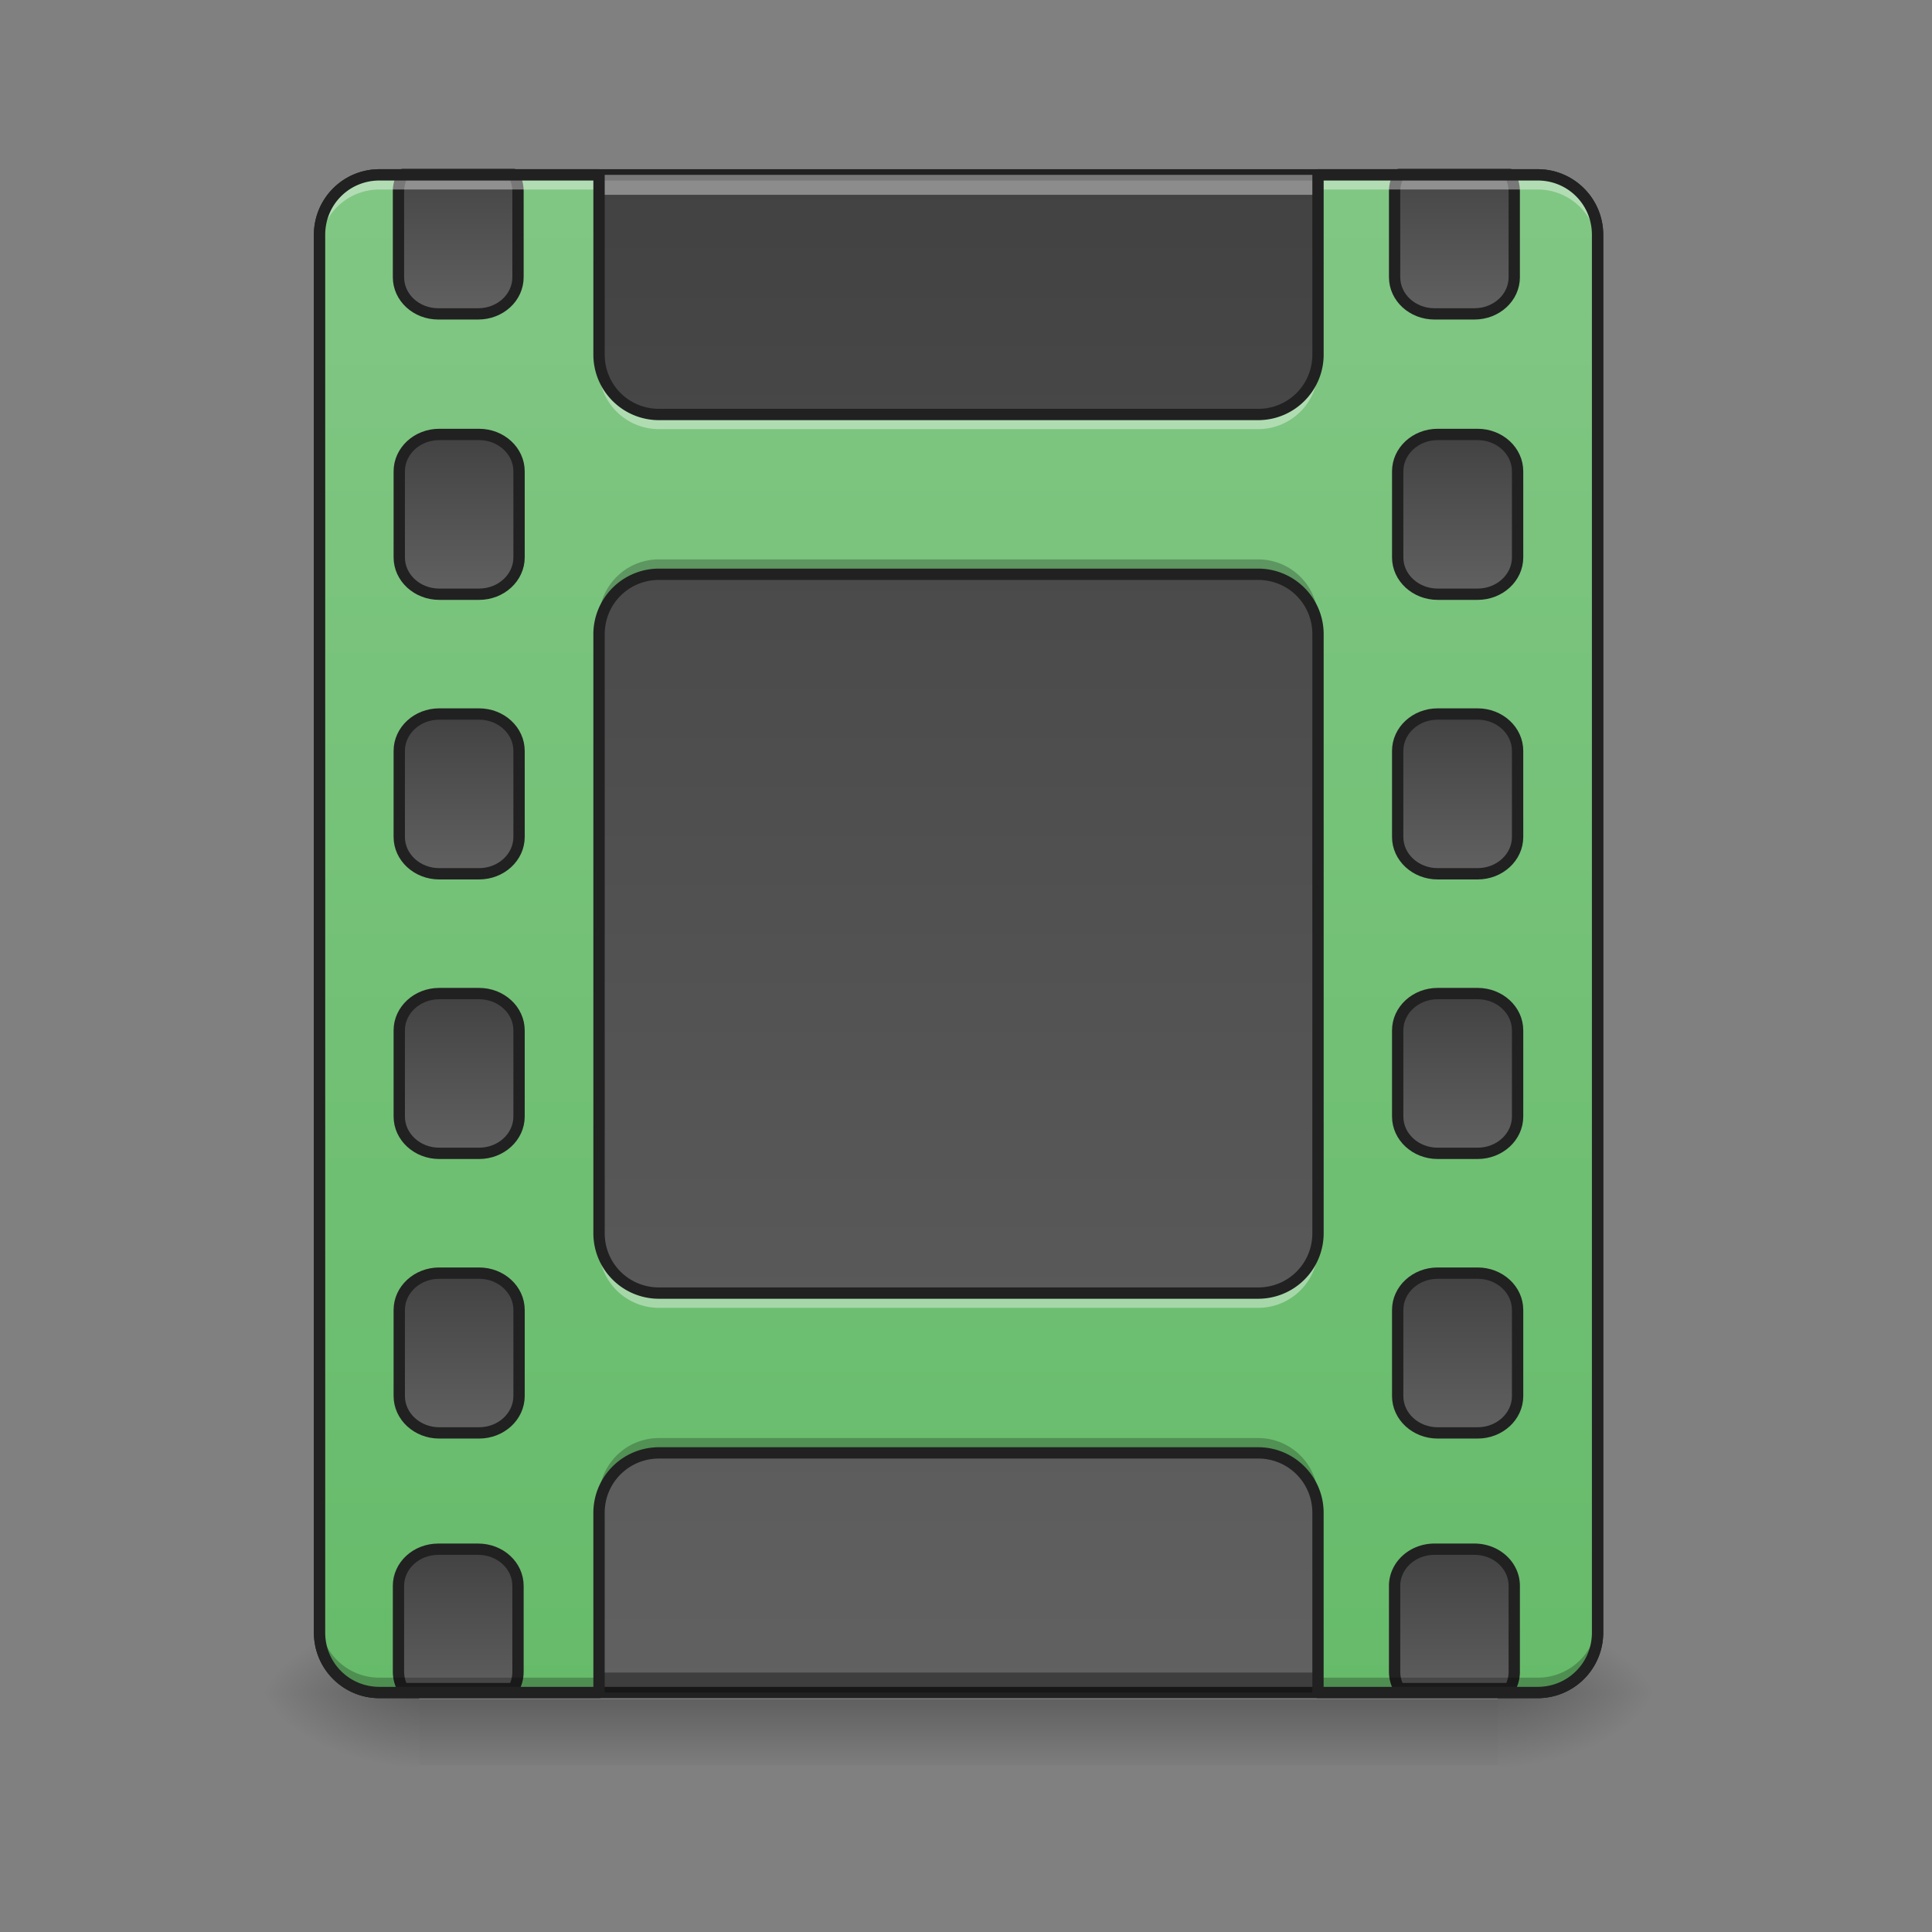 <svg xmlns="http://www.w3.org/2000/svg" width="64pt" height="64pt" viewBox="0 0 64 64"><rect x="0" y="0" width="64" height="64" fill="#808080" stroke="none"/><defs><linearGradient id="a" gradientUnits="userSpaceOnUse" x1="275.167" y1="-168.667" x2="275.167" y2="233.5" gradientTransform="translate(0 26.878) scale(.125)"><stop offset="0" stop-color="#424242"/><stop offset="1" stop-color="#616161"/></linearGradient><linearGradient id="b" gradientUnits="userSpaceOnUse" x1="254" y1="233.5" x2="254" y2="254.667" gradientTransform="translate(0 26.878) scale(.125)"><stop offset="0" stop-opacity=".275"/><stop offset="1" stop-opacity="0"/></linearGradient><radialGradient id="c" gradientUnits="userSpaceOnUse" cx="450.909" cy="189.579" fx="450.909" fy="189.579" r="21.167" gradientTransform="matrix(0 -.156 -.281 0 102.277 127.19)"><stop offset="0" stop-opacity=".314"/><stop offset=".222" stop-opacity=".275"/><stop offset="1" stop-opacity="0"/></radialGradient><radialGradient id="d" gradientUnits="userSpaceOnUse" cx="450.909" cy="189.579" fx="450.909" fy="189.579" r="21.167" gradientTransform="matrix(0 .156 .281 0 -38.77 -15.055)"><stop offset="0" stop-opacity=".314"/><stop offset=".222" stop-opacity=".275"/><stop offset="1" stop-opacity="0"/></radialGradient><radialGradient id="e" gradientUnits="userSpaceOnUse" cx="450.909" cy="189.579" fx="450.909" fy="189.579" r="21.167" gradientTransform="matrix(0 -.156 .281 0 -38.77 127.19)"><stop offset="0" stop-opacity=".314"/><stop offset=".222" stop-opacity=".275"/><stop offset="1" stop-opacity="0"/></radialGradient><radialGradient id="f" gradientUnits="userSpaceOnUse" cx="450.909" cy="189.579" fx="450.909" fy="189.579" r="21.167" gradientTransform="matrix(0 .156 -.281 0 102.277 -15.055)"><stop offset="0" stop-opacity=".314"/><stop offset=".222" stop-opacity=".275"/><stop offset="1" stop-opacity="0"/></radialGradient><linearGradient id="g" gradientUnits="userSpaceOnUse" x1="254" y1="233.5" x2="254" y2="-168.667" gradientTransform="translate(0 26.878) scale(.125)"><stop offset="0" stop-color="#66bb6a"/><stop offset="1" stop-color="#81c784"/></linearGradient><linearGradient id="h" gradientUnits="userSpaceOnUse" x1="381" y1="-158.083" x2="381" y2="-115.75" gradientTransform="matrix(3.78 0 0 3.78 0 752.598)"><stop offset="0" stop-color="#424242"/><stop offset="1" stop-color="#616161"/></linearGradient><linearGradient id="i" gradientUnits="userSpaceOnUse" x1="381" y1="-158.083" x2="381" y2="-115.75" gradientTransform="translate(0 74.083)"><stop offset="0" stop-color="#424242"/><stop offset="1" stop-color="#616161"/></linearGradient><linearGradient id="j" gradientUnits="userSpaceOnUse" x1="381" y1="-158.083" x2="381" y2="-115.75" gradientTransform="translate(0 148.167)"><stop offset="0" stop-color="#424242"/><stop offset="1" stop-color="#616161"/></linearGradient><linearGradient id="k" gradientUnits="userSpaceOnUse" x1="381" y1="-158.083" x2="381" y2="-115.75" gradientTransform="translate(0 222.25)"><stop offset="0" stop-color="#424242"/><stop offset="1" stop-color="#616161"/></linearGradient><linearGradient id="l" gradientUnits="userSpaceOnUse" x1="381" y1="-158.083" x2="381" y2="-115.75" gradientTransform="translate(0 296.333)"><stop offset="0" stop-color="#424242"/><stop offset="1" stop-color="#616161"/></linearGradient><linearGradient id="m" gradientUnits="userSpaceOnUse" x1="381" y1="-158.083" x2="381" y2="-115.75" gradientTransform="matrix(3.78 0 0 3.78 0 2152.598)"><stop offset="0" stop-color="#424242"/><stop offset="1" stop-color="#616161"/></linearGradient><linearGradient id="n" gradientUnits="userSpaceOnUse" x1="381" y1="-158.083" x2="381" y2="-115.75" gradientTransform="matrix(3.78 0 0 3.78 -1000 752.598)"><stop offset="0" stop-color="#424242"/><stop offset="1" stop-color="#616161"/></linearGradient><linearGradient id="o" gradientUnits="userSpaceOnUse" x1="381" y1="-158.083" x2="381" y2="-115.75" gradientTransform="translate(0 74.083)"><stop offset="0" stop-color="#424242"/><stop offset="1" stop-color="#616161"/></linearGradient><linearGradient id="p" gradientUnits="userSpaceOnUse" x1="381" y1="-158.083" x2="381" y2="-115.75" gradientTransform="translate(0 148.167)"><stop offset="0" stop-color="#424242"/><stop offset="1" stop-color="#616161"/></linearGradient><linearGradient id="q" gradientUnits="userSpaceOnUse" x1="381" y1="-158.083" x2="381" y2="-115.75" gradientTransform="translate(0 222.25)"><stop offset="0" stop-color="#424242"/><stop offset="1" stop-color="#616161"/></linearGradient><linearGradient id="r" gradientUnits="userSpaceOnUse" x1="381" y1="-158.083" x2="381" y2="-115.75" gradientTransform="translate(0 296.333)"><stop offset="0" stop-color="#424242"/><stop offset="1" stop-color="#616161"/></linearGradient><linearGradient id="s" gradientUnits="userSpaceOnUse" x1="381" y1="-158.083" x2="381" y2="-115.75" gradientTransform="matrix(3.78 0 0 3.78 -1000 2152.598)"><stop offset="0" stop-color="#424242"/><stop offset="1" stop-color="#616161"/></linearGradient></defs><path d="M12.57 5.793h38.367c1.094 0 1.985.887 1.985 1.984v46.305c0 1.098-.89 1.984-1.984 1.984H12.57a1.982 1.982 0 0 1-1.984-1.984V7.777c0-1.097.887-1.984 1.984-1.984zm0 0" fill="url(#a)"/><path d="M12.57 5.605a2.17 2.17 0 0 0-2.172 2.172v46.305c0 1.203.97 2.172 2.172 2.172h38.367a2.17 2.17 0 0 0 2.172-2.172V7.777c0-1.199-.972-2.172-2.172-2.172zm0 .375h38.367c1 0 1.797.797 1.797 1.797v46.305c0 1-.797 1.797-1.797 1.797H12.57c-1 0-1.797-.797-1.797-1.797V7.777c0-1 .797-1.797 1.797-1.797zm0 0" fill="#212121"/><path d="M12.57 56.066a1.977 1.977 0 0 1-1.984-1.984v-.66a1.98 1.98 0 0 0 1.984 1.984h38.367a1.982 1.982 0 0 0 1.985-1.984v.66a1.98 1.98 0 0 1-1.984 1.984zm0 0" fill="#0a0a0a" fill-opacity=".392"/><path d="M12.57 5.793a1.977 1.977 0 0 0-1.984 1.984v.66a1.98 1.98 0 0 1 1.984-1.984h38.367c1.098 0 1.985.887 1.985 1.984v-.66a1.98 1.98 0 0 0-1.984-1.984zm0 0" fill="#fff" fill-opacity=".392"/><path d="M13.89 56.29h35.723v2.183H13.891zm0 0" fill="url(#b)"/><path d="M49.613 56.066h5.293v-2.644h-5.293zm0 0" fill="url(#c)"/><path d="M13.89 56.066H8.603v2.649h5.289zm0 0" fill="url(#d)"/><path d="M13.89 56.066H8.603v-2.644h5.289zm0 0" fill="url(#e)"/><path d="M49.613 56.066h5.293v2.649h-5.293zm0 0" fill="url(#f)"/><path d="M12.57 5.793a1.977 1.977 0 0 0-1.984 1.984v46.305c0 1.102.883 1.984 1.984 1.984h7.274v-5.953c0-1.097.886-1.984 1.988-1.984h19.844c1.097 0 1.984.887 1.984 1.984v5.953h7.278a1.98 1.98 0 0 0 1.984-1.984V7.777a1.98 1.98 0 0 0-1.984-1.984H43.66v5.953a1.982 1.982 0 0 1-1.984 1.984H21.832a1.983 1.983 0 0 1-1.988-1.984V5.793zm9.262 13.23h19.844a1.98 1.98 0 0 1 1.984 1.985v19.844a1.98 1.98 0 0 1-1.984 1.984H21.832a1.98 1.98 0 0 1-1.988-1.984V21.008a1.98 1.98 0 0 1 1.988-1.985zm0 0" fill="url(#g)"/><path d="M1404.433 175.14c-2.834 5.079-4.488 10.748-4.488 16.889v86.212c0 20.431 17.951 36.847 40.036 36.847h40.035c22.203 0 40.036-16.416 40.036-36.847V192.03c0-6.141-1.654-11.81-4.488-16.888zm0 0" transform="matrix(.033 0 0 .033 0 0)" fill="url(#h)" stroke-width="11.339" stroke-linecap="round" stroke-linejoin="round" stroke="#212121"/><path d="M380.995-84.011h10.593c5.843 0 10.592 4.375 10.592 9.78v22.81c0 5.375-4.75 9.75-10.592 9.75h-10.593c-5.843 0-10.593-4.375-10.593-9.75v-22.81c0-5.405 4.75-9.78 10.593-9.78zm0 0" transform="translate(0 24.893) scale(.125)" fill="url(#i)" stroke-width="3" stroke-linecap="round" stroke-linejoin="round" stroke="#212121"/><path d="M380.995-9.924h10.593c5.843 0 10.592 4.374 10.592 9.78v22.81c0 5.375-4.75 9.75-10.592 9.75h-10.593c-5.843 0-10.593-4.375-10.593-9.75V-.144c0-5.406 4.75-9.78 10.593-9.78zm0 0" transform="translate(0 24.893) scale(.125)" fill="url(#j)" stroke-width="3" stroke-linecap="round" stroke-linejoin="round" stroke="#212121"/><path d="M380.995 64.162h10.593c5.843 0 10.592 4.375 10.592 9.75v22.841c0 5.374-4.75 9.75-10.592 9.75h-10.593c-5.843 0-10.593-4.376-10.593-9.75V73.911c0-5.374 4.75-9.749 10.593-9.749zm0 0" transform="translate(0 24.893) scale(.125)" fill="url(#k)" stroke-width="3" stroke-linecap="round" stroke-linejoin="round" stroke="#212121"/><path d="M380.995 138.249h10.593c5.843 0 10.592 4.375 10.592 9.75v22.84c0 5.375-4.75 9.75-10.592 9.75h-10.593c-5.843 0-10.593-4.375-10.593-9.75V148c0-5.375 4.75-9.75 10.593-9.75zm0 0" transform="translate(0 24.893) scale(.125)" fill="url(#l)" stroke-width="3" stroke-linecap="round" stroke-linejoin="round" stroke="#212121"/><path d="M1439.98 1555.127c-22.084 0-40.035 16.416-40.035 36.847v86.212a34.013 34.013 0 0 0 4.488 16.888h111.131a34.013 34.013 0 0 0 4.488-16.888v-86.212c0-20.431-17.833-36.847-40.036-36.847zm0 0" transform="matrix(.033 0 0 .033 0 0)" fill="url(#m)" stroke-width="11.339" stroke-linecap="round" stroke-linejoin="round" stroke="#212121"/><path d="M404.37 175.14c-2.715 5.079-4.369 10.748-4.369 16.889v86.212c0 20.431 17.833 36.847 40.036 36.847h39.917c22.203 0 40.036-16.416 40.036-36.847V192.03c0-6.141-1.536-11.81-4.37-16.888zm0 0" transform="matrix(.033 0 0 .033 0 0)" fill="url(#n)" stroke-width="11.339" stroke-linecap="round" stroke-linejoin="round" stroke="#212121"/><path d="M381.01-84.011h10.561c5.843 0 10.593 4.375 10.593 9.78v22.81c0 5.375-4.75 9.75-10.593 9.75H381.01c-5.843 0-10.593-4.375-10.593-9.75v-22.81c0-5.405 4.75-9.78 10.593-9.78zm0 0" transform="translate(-33.076 24.893) scale(.125)" fill="url(#o)" stroke-width="3" stroke-linecap="round" stroke-linejoin="round" stroke="#212121"/><path d="M381.01-9.924h10.561c5.843 0 10.593 4.374 10.593 9.78v22.81c0 5.375-4.75 9.75-10.593 9.75H381.01c-5.843 0-10.593-4.375-10.593-9.75V-.144c0-5.406 4.75-9.78 10.593-9.78zm0 0" transform="translate(-33.076 24.893) scale(.125)" fill="url(#p)" stroke-width="3" stroke-linecap="round" stroke-linejoin="round" stroke="#212121"/><path d="M381.01 64.162h10.561c5.843 0 10.593 4.375 10.593 9.75v22.841c0 5.374-4.75 9.75-10.593 9.75H381.01c-5.843 0-10.593-4.376-10.593-9.75V73.911c0-5.374 4.75-9.749 10.593-9.749zm0 0" transform="translate(-33.076 24.893) scale(.125)" fill="url(#q)" stroke-width="3" stroke-linecap="round" stroke-linejoin="round" stroke="#212121"/><path d="M381.01 138.249h10.561c5.843 0 10.593 4.375 10.593 9.75v22.81c0 5.405-4.75 9.78-10.593 9.78H381.01c-5.843 0-10.593-4.375-10.593-9.78v-22.81c0-5.375 4.75-9.75 10.593-9.75zm0 0" transform="translate(-33.076 24.893) scale(.125)" fill="url(#r)" stroke-width="3" stroke-linecap="round" stroke-linejoin="round" stroke="#212121"/><path d="M440.037 1555.127c-22.203 0-40.036 16.416-40.036 36.847v86.212c0 6.141 1.654 11.928 4.37 16.888h111.25c2.833-4.96 4.369-10.747 4.369-16.888v-86.212c0-20.431-17.833-36.847-40.036-36.847zm0 0" transform="matrix(.033 0 0 .033 0 0)" fill="url(#s)" stroke-width="11.339" stroke-linecap="round" stroke-linejoin="round" stroke="#212121"/><path d="M12.57 5.617a1.98 1.98 0 0 0-1.984 1.985v.66a1.98 1.98 0 0 1 1.984-1.985h7.274v-.66zm31.09 0v.66h7.278c1.097 0 1.984.887 1.984 1.985v-.66a1.982 1.982 0 0 0-1.984-1.985zM19.844 11.57v.66a1.98 1.98 0 0 0 1.988 1.985h19.844a1.98 1.98 0 0 0 1.984-1.985v-.66a1.98 1.98 0 0 1-1.984 1.985H21.832a1.98 1.98 0 0 1-1.988-1.985zm0 29.106v.664c0 1.097.886 1.984 1.988 1.984h19.844a1.982 1.982 0 0 0 1.984-1.984v-.664a1.983 1.983 0 0 1-1.984 1.988H21.832a1.984 1.984 0 0 1-1.988-1.988zm0 0" fill="#fff" fill-opacity=".392"/><path d="M21.832 18.531a1.98 1.98 0 0 0-1.988 1.985v.66c0-1.098.886-1.985 1.988-1.985h19.844c1.097 0 1.984.887 1.984 1.985v-.66a1.98 1.98 0 0 0-1.984-1.985zm0 29.106a1.983 1.983 0 0 0-1.988 1.984v.66c0-1.097.886-1.984 1.988-1.984h19.844c1.097 0 1.984.887 1.984 1.984v-.66a1.982 1.982 0 0 0-1.984-1.984zM10.586 53.59v.664a1.98 1.98 0 0 0 1.984 1.984h7.274v-.664H12.57a1.977 1.977 0 0 1-1.984-1.984zm42.336 0a1.98 1.98 0 0 1-1.984 1.984H43.66v.664h7.278a1.982 1.982 0 0 0 1.984-1.984zm0 0" fill-opacity=".235"/><path d="M12.57 5.605a2.17 2.17 0 0 0-2.172 2.172v46.305c0 1.203.97 2.172 2.172 2.172h7.274a.185.185 0 0 0 .187-.188v-5.953c0-.996.801-1.797 1.801-1.797h19.844c1 0 1.797.801 1.797 1.797v5.953c0 .106.086.188.187.188h7.278a2.17 2.17 0 0 0 2.171-2.172V7.777c0-1.199-.972-2.172-2.172-2.172H43.66a.188.188 0 0 0-.187.188v5.953c0 1-.797 1.797-1.797 1.797H21.832c-1 0-1.8-.797-1.8-1.797V5.793a.185.185 0 0 0-.188-.188zm0 .375h7.086v5.766c0 1.2.973 2.172 2.176 2.172h19.844c1.199 0 2.172-.973 2.172-2.172V5.98h7.09c1 0 1.796.797 1.796 1.797v46.305c0 1-.797 1.797-1.797 1.797h-7.09v-5.766c0-1.199-.972-2.172-2.171-2.172H21.832a2.173 2.173 0 0 0-2.176 2.172v5.766H12.57c-1 0-1.797-.797-1.797-1.797V7.777c0-1 .797-1.797 1.797-1.797zm9.262 12.856a2.173 2.173 0 0 0-2.176 2.172v19.844a2.17 2.17 0 0 0 2.176 2.171h19.844a2.17 2.17 0 0 0 2.172-2.171V21.008c0-1.2-.973-2.172-2.172-2.172zm0 .375h19.844c1 0 1.797.797 1.797 1.797v19.844c0 1-.797 1.796-1.797 1.796H21.832c-1 0-1.8-.796-1.8-1.796V21.008c0-1 .8-1.797 1.8-1.797zm0 0" fill="#212121"/></svg>